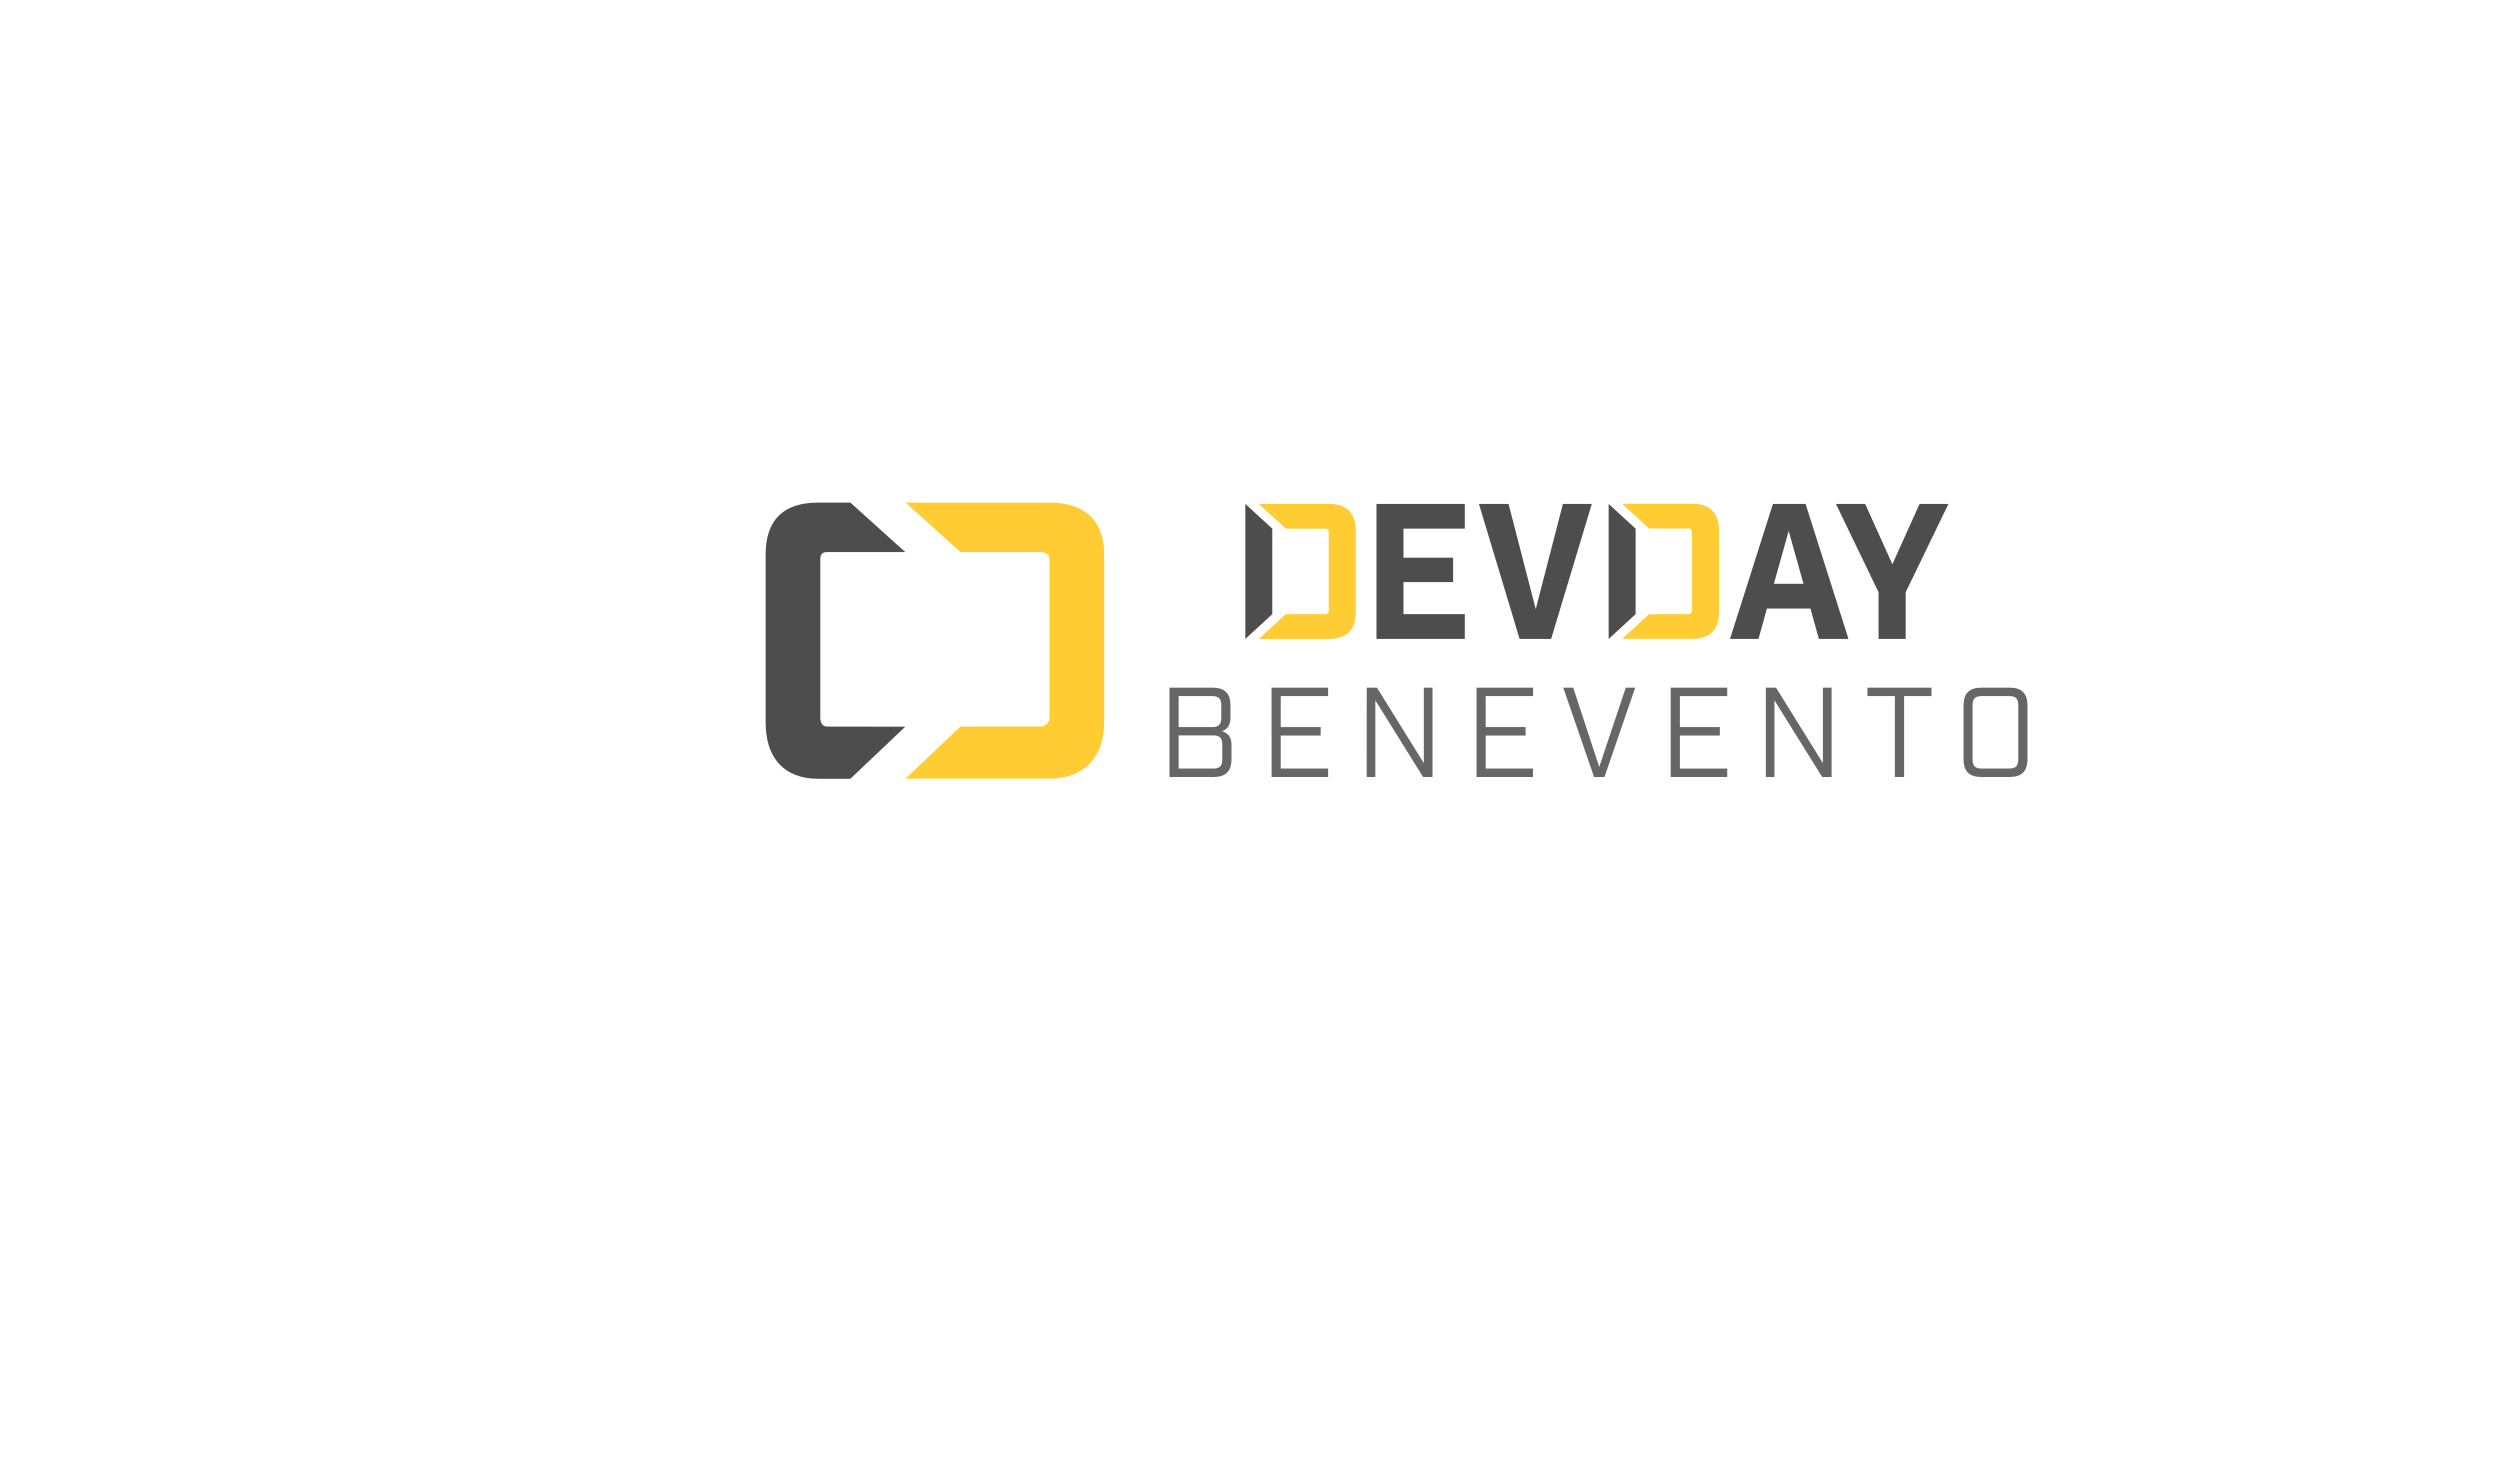 <svg id="Design" xmlns="http://www.w3.org/2000/svg" viewBox="0 0 960 560"><defs><style>.cls-1{fill:#666;}.cls-2{fill:#4d4d4d;}.cls-3{fill:#fc3;}</style></defs><title>benevento2</title><path class="cls-1" d="M449.08,264.06h16.56c4.65,0,6.86,2.21,6.86,6.86v4.75c0,2.9-1.33,4.41-3.24,5.15,2.4.69,3.63,2.3,3.63,5.19v5.49c0,4.66-2.21,6.86-6.86,6.86H449.08Zm16.36,15.14c2.55,0,3.53-1,3.53-3.53v-4.85c0-2.54-1-3.52-3.53-3.52H452.6v11.9Zm.39,15.93c2.55,0,3.53-1,3.53-3.53v-5.68c0-2.55-1-3.53-3.53-3.53H452.6v12.74Z"/><path class="cls-1" d="M488.28,264.06H510v3.24H491.8v11.9h15.34v3.24H491.8v12.69H510v3.23h-21.7Z"/><path class="cls-1" d="M524.83,264.06h3.92l18,29v-29h3.33v34.3h-3.62l-18.33-29.45v29.45h-3.33Z"/><path class="cls-1" d="M567,264.06h21.7v3.24H570.5v11.9h15.33v3.24H570.5v12.69h18.17v3.23H567Z"/><path class="cls-1" d="M600.29,264.06h3.82l10,30.43,10.19-30.43h3.62l-11.8,34.3h-4Z"/><path class="cls-1" d="M641.55,264.06h21.7v3.24H645.07v11.9h15.34v3.24H645.07v12.69h18.18v3.23h-21.7Z"/><path class="cls-1" d="M678.1,264.06H682l18,29v-29h3.33v34.3h-3.62l-18.33-29.45v29.45H678.1Z"/><path class="cls-1" d="M727.64,267.3H717.1v-3.24h24.6v3.24H731.17v31.06h-3.53Z"/><path class="cls-1" d="M754,291.5V270.92c0-4.65,2.21-6.86,6.86-6.86h10.83c4.65,0,6.86,2.21,6.86,6.86V291.5c0,4.66-2.21,6.86-6.86,6.86H760.81C756.16,298.36,754,296.16,754,291.5Zm17.49,3.63c2.55,0,3.53-1,3.53-3.53V270.82c0-2.54-1-3.52-3.53-3.52H761c-2.55,0-3.53,1-3.53,3.52V291.6c0,2.55,1,3.53,3.53,3.53Z"/><path class="cls-2" d="M317.68,279c-1.9,0-2.68-1.47-2.68-3.38V214.71c0-1.91.78-2.71,2.68-2.71h29.95l-21.09-19H314.17C300.84,193,294,199.62,294,213v64.43c0,13.33,6.84,21.62,20.17,21.62h12.37l21.09-20Z"/><path class="cls-3" d="M402.94,193H347.73l21.09,19h30.6c1.91,0,3.58.8,3.58,2.71v60.91a3.5,3.5,0,0,1-3.58,3.38h-30.6l-21.09,20h55.21c13.32,0,21.06-8.29,21.06-21.62V213C424,199.62,416.26,193,402.94,193Z"/><path class="cls-3" d="M493.75,235.84H508.8a1.29,1.29,0,0,0,1.44-1.44v-30A1.3,1.3,0,0,0,508.8,203H493.75l-10.37-9.5h27.14c6.55,0,10.08,3.53,10.08,10.08v31.68c0,6.55-3.53,10.08-10.08,10.08H483.38Z"/><path class="cls-2" d="M562.48,193.51V203H538.94v11.16H558v9.36H538.94v12.31h23.54v9.51H528.57V193.51Z"/><path class="cls-2" d="M595.63,245.35h-12.1l-15.62-51.84h11.37l10.44,40.39,10.44-40.39h11.09Z"/><path class="cls-2" d="M678.5,233.68l-3.24,11.67H664.32l16.49-51.84h12.53l16.48,51.84H698.45l-3.24-11.67Zm8.36-29.8-5.69,20.3h11.37Z"/><path class="cls-2" d="M721.37,245.35V227.42L705,193.51h11.23l10.44,23.18,10.44-23.18h11.09l-16.42,33.91v17.93Z"/><polygon class="cls-2" points="478.2 245.35 478.2 193.51 488.56 203.01 488.56 235.84 478.2 245.35"/><path class="cls-3" d="M633.27,235.84h15a1.29,1.29,0,0,0,1.44-1.44v-30a1.29,1.29,0,0,0-1.44-1.44h-15l-10.37-9.5H650c6.55,0,10.08,3.53,10.08,10.08v31.68c0,6.55-3.53,10.08-10.08,10.08H622.9Z"/><polygon class="cls-2" points="617.72 245.35 617.72 193.51 628.08 203.01 628.08 235.84 617.72 245.35"/></svg>